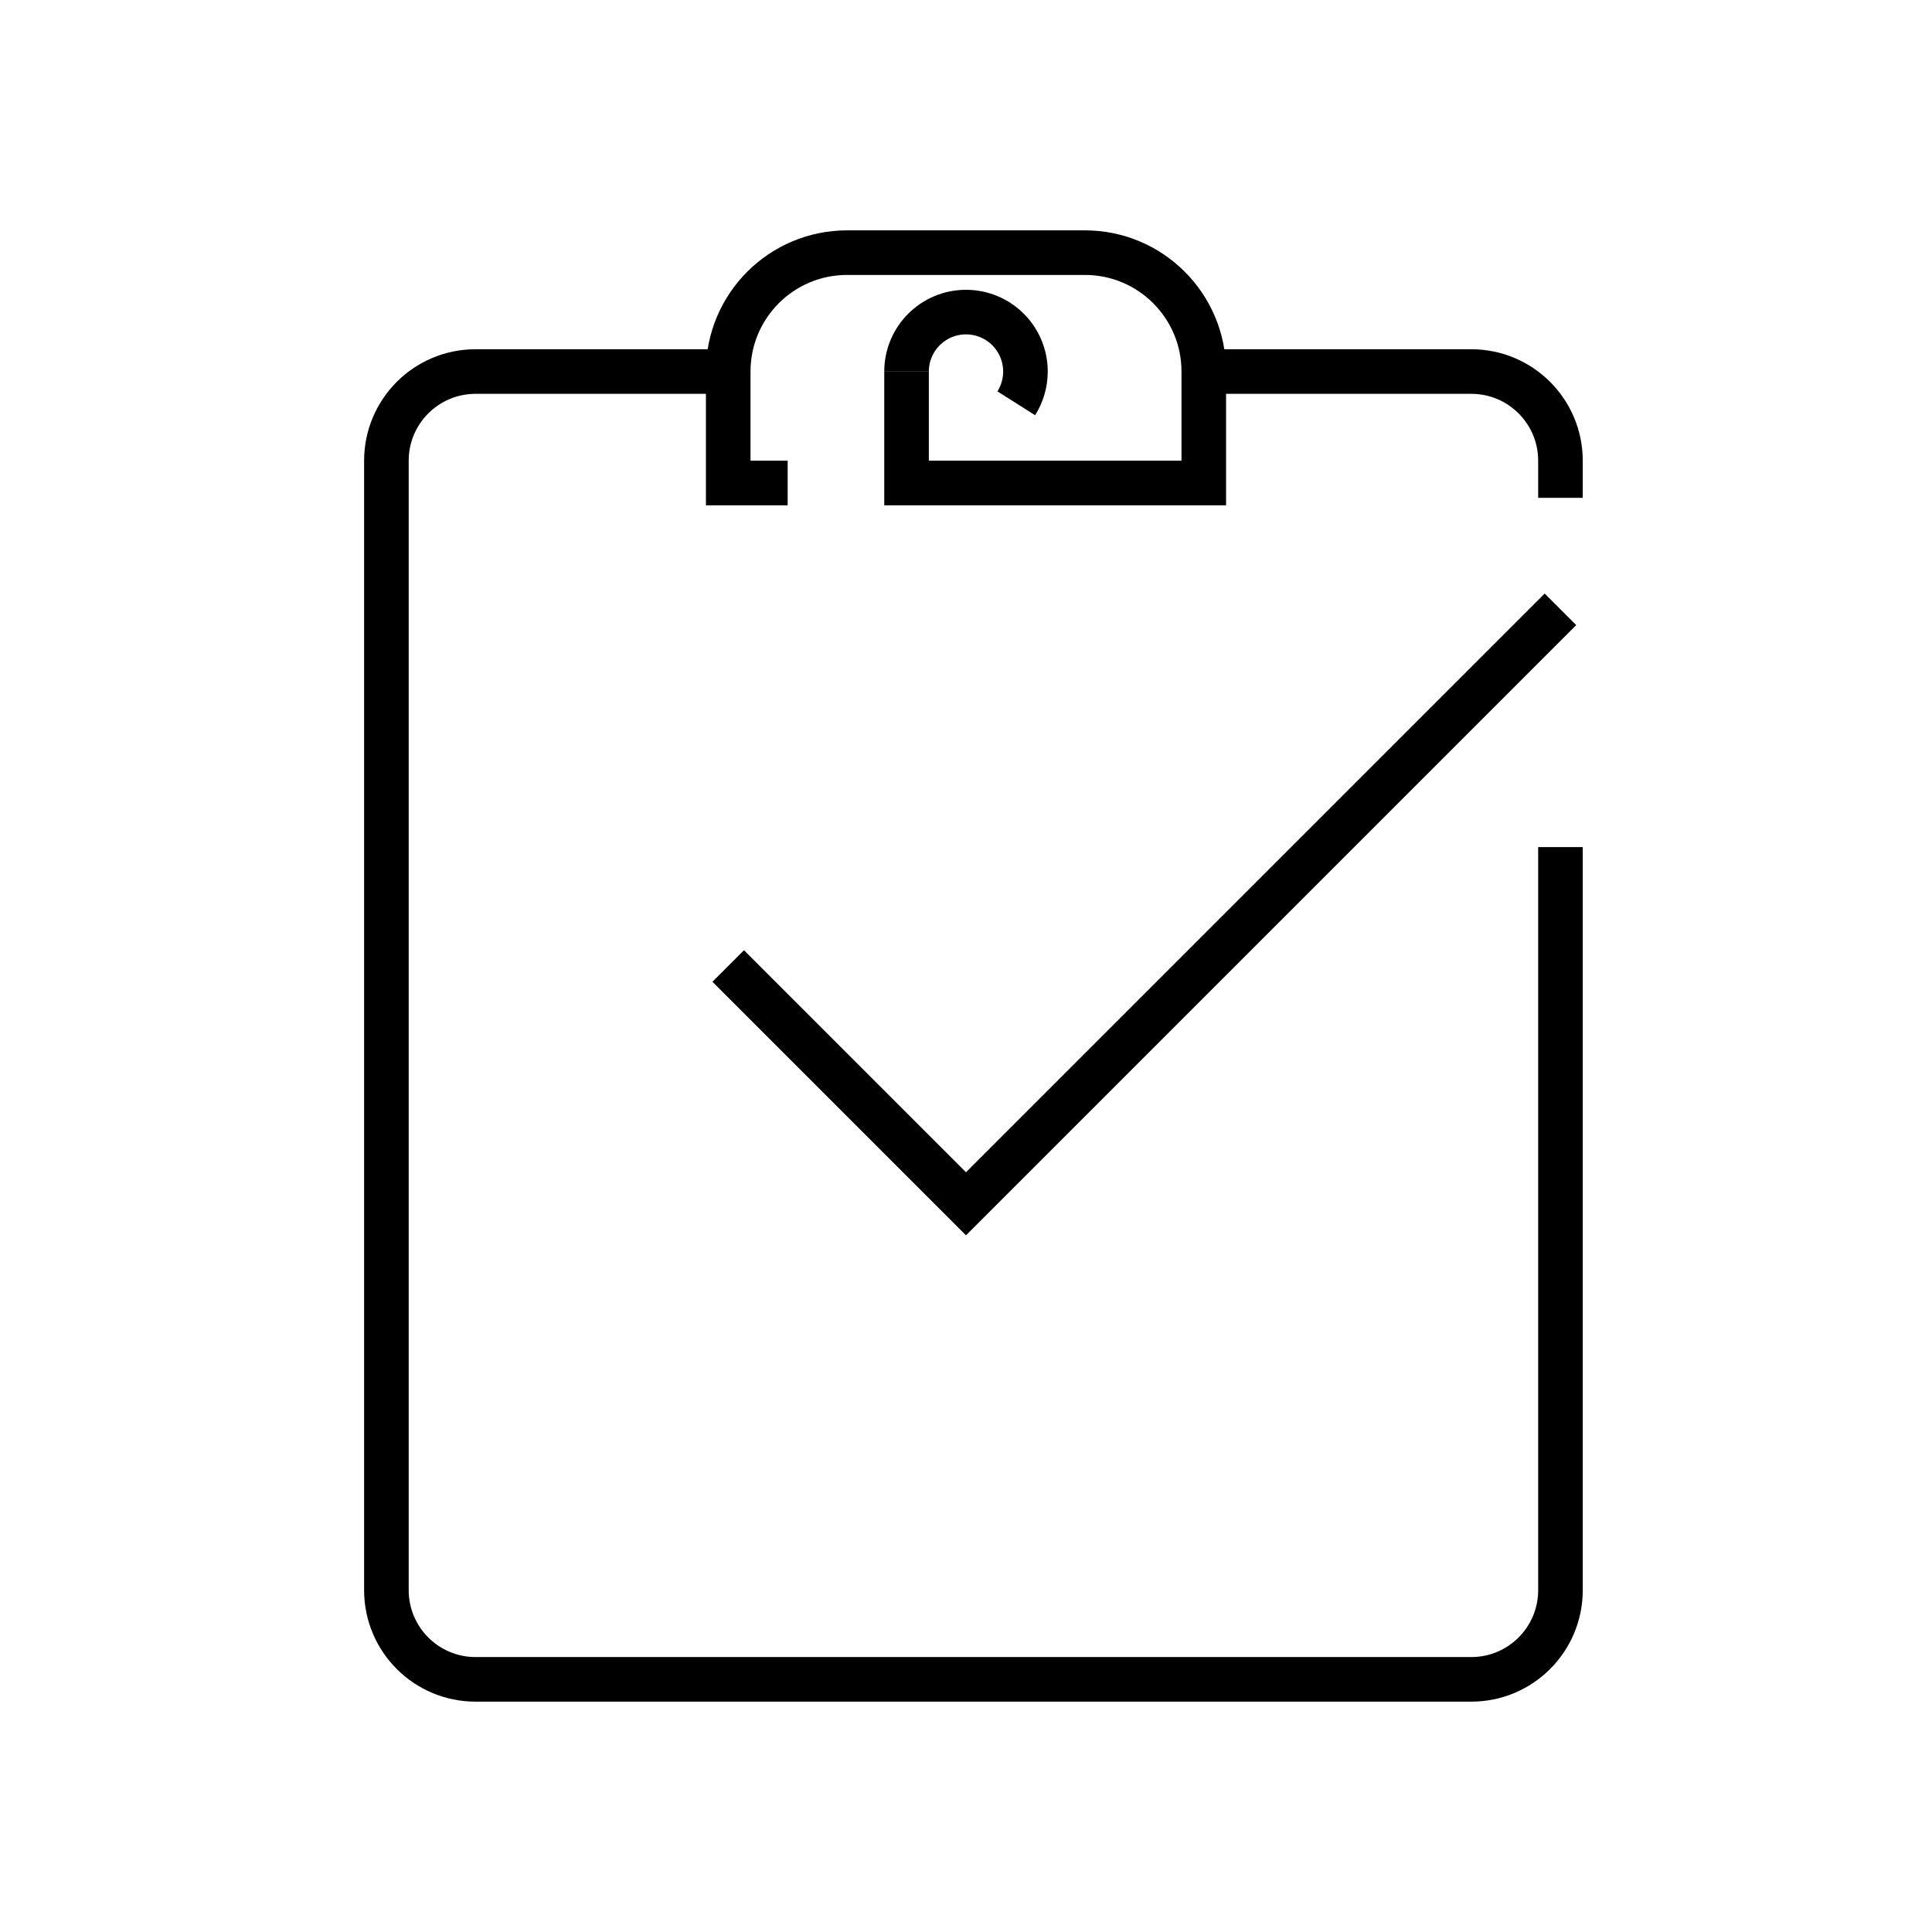 <?xml version="1.0" encoding="UTF-8"?>
<svg width="130px" height="130px" viewBox="0 0 130 130" version="1.1" xmlns="http://www.w3.org/2000/svg" xmlns:xlink="http://www.w3.org/1999/xlink">
    <title>assignment</title>
    <g id="strokes" stroke="none" stroke-width="1" fill="none" fill-rule="evenodd">
        <g id="assignment" transform="translate(1, 1)">
            <g id="Group" stroke="#979797" stroke-opacity="0.01" stroke-width="0.1">
                <g id="Rectangle">
                    <rect x="0" y="0" width="128" height="128"></rect>
                </g>
            </g>
            <path d="M67.382,26.137 C67.773,25.519 68,24.786 68,24 C68,21.791 66.209,20 64,20 C61.791,20 60,21.791 60,24" id="Path" stroke="#000000" stroke-width="3"></path>
            <path d="M104,56 L104,106 C104,109.314 101.314,112 98,112 L31,112 C27.686,112 25,109.314 25,106 L25,30 C25,26.686 27.686,24 31,24 C38.747,24 44.414,24 48,24 M80,24 C84,24 90,24 98,24 C101.314,24 104,26.686 104,30 L104,32.5" id="Shape" stroke="#000000" stroke-width="3"></path>
            <polyline id="Path-59" stroke="#000000" stroke-width="3" points="48 64 64 80 104 40"></polyline>
            <path d="M52,16 L48,16 L48,23.5 C48,27.918 51.582,31.5 56,31.5 L72,31.5 C76.418,31.5 80,27.918 80,23.5 L80,16 L60,16 C60,19.895 60,22.395 60,23.5" id="Path" stroke="#000000" stroke-width="3" transform="translate(64, 23.75) scale(1, -1) translate(-64, -23.75) "></path>
        </g>
    </g>
</svg>